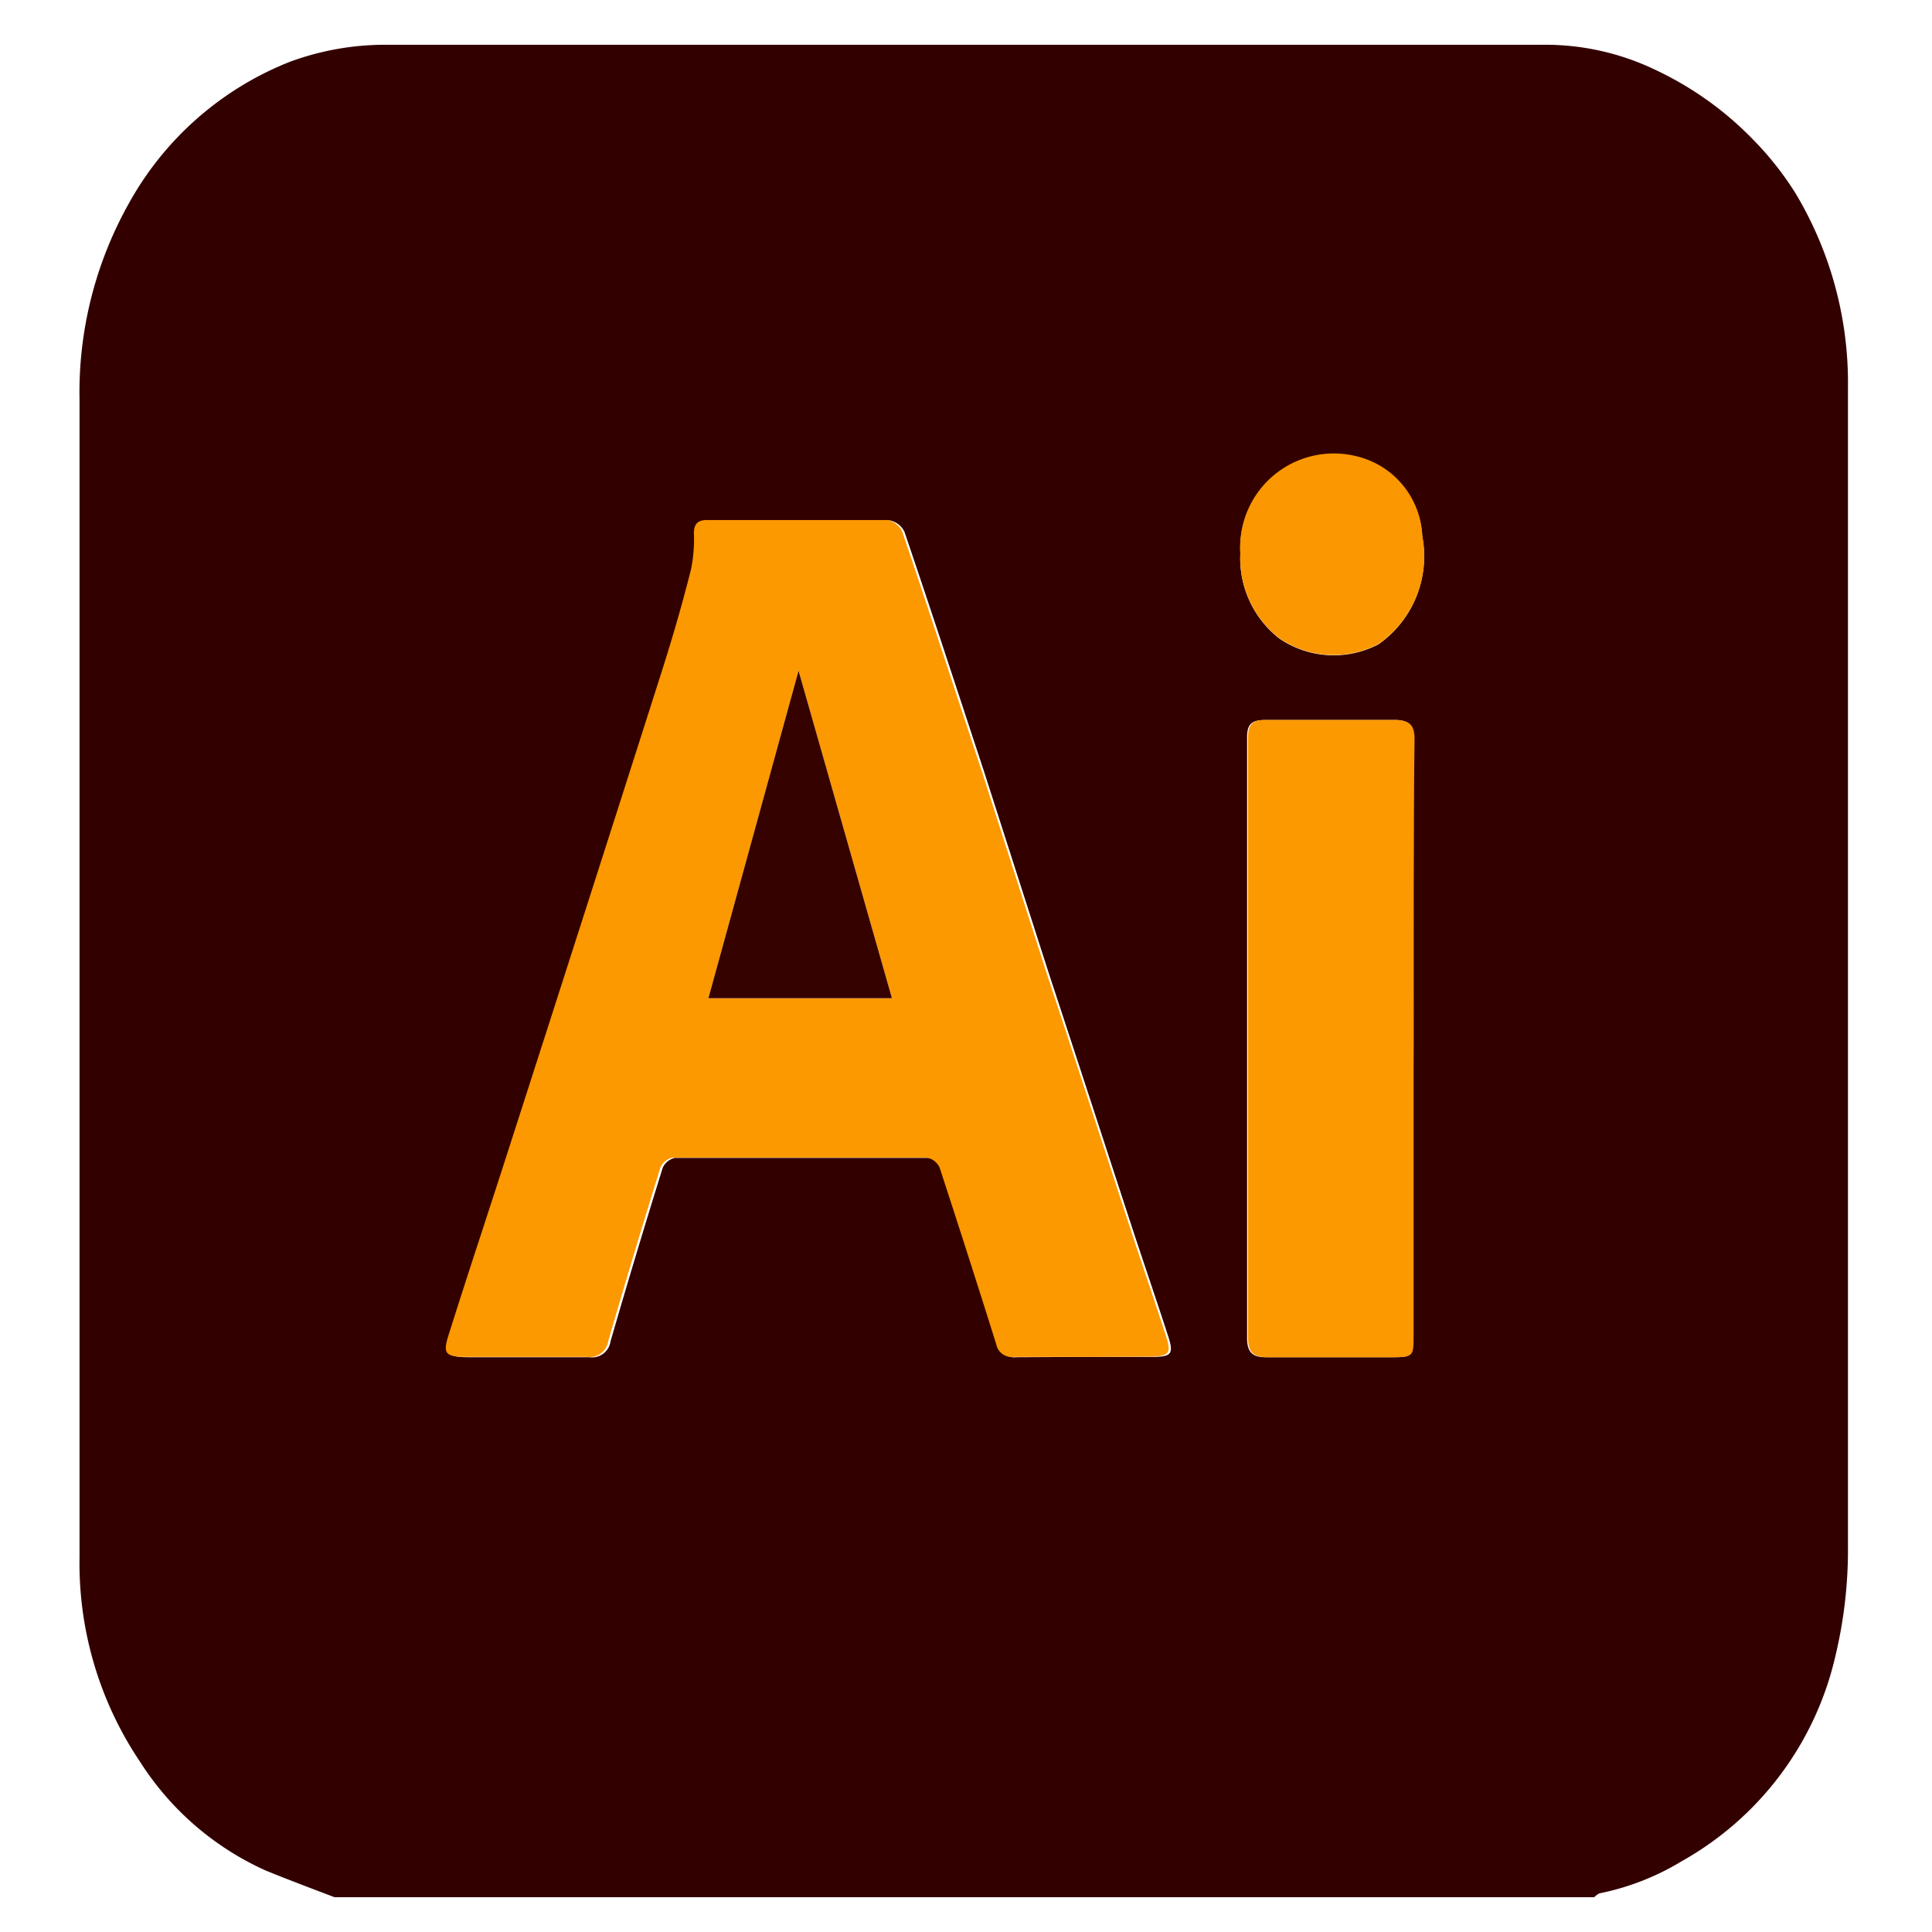<svg id="Capa_2" data-name="Capa 2" xmlns="http://www.w3.org/2000/svg" viewBox="0 0 60 60"><defs><style>.cls-1{fill:none;}.cls-2{fill:#300;}.cls-3{fill:#fc9800;}.cls-4{fill:#fb9700;}.cls-5{fill:#360200;}</style></defs><rect class="cls-1" width="60" height="60"/><path class="cls-2" d="M49.51,58.92H10.39c-.71-.27-1.43-.54-2.14-.83a9,9,0,0,1-3.89-3.36,11.05,11.05,0,0,1-1.89-6.38q0-18,0-35.92A12,12,0,0,1,4,6.32,9.85,9.85,0,0,1,9,1.92a8.57,8.57,0,0,1,3-.53q18,0,35.93,0a7.89,7.89,0,0,1,3.48.78,10.35,10.35,0,0,1,3,2.13A9.8,9.8,0,0,1,55.76,6a11.45,11.45,0,0,1,1.63,6.05c0,12,0,23.95,0,35.93A14.17,14.17,0,0,1,57,51.43a9.82,9.82,0,0,1-4.77,6.37,7.92,7.92,0,0,1-2.56,1A.6.6,0,0,0,49.51,58.92ZM33.68,42.14h2.11c.6,0,.67-.1.48-.67-.35-1.08-.72-2.16-1.08-3.25-.87-2.66-1.74-5.33-2.62-8l-2-6.23c-.82-2.49-1.64-5-2.48-7.47a.64.64,0,0,0-.47-.36c-1.86,0-3.72,0-5.59,0-.29,0-.4.12-.41.41a4.67,4.67,0,0,1-.09,1.12c-.32,1.16-.66,2.31-1,3.46q-2.28,7.18-4.6,14.35c-.63,2-1.28,3.94-1.91,5.91-.21.64-.14.74.55.74h3.73a.58.58,0,0,0,.66-.49c.52-1.8,1.06-3.59,1.62-5.39a.54.54,0,0,1,.38-.31q3.95,0,7.89,0a.55.55,0,0,1,.4.31q.9,2.75,1.76,5.49a.49.49,0,0,0,.54.39ZM43.9,32.25c0-3.08,0-6.17,0-9.26,0-.46-.14-.64-.61-.63-1.33,0-2.65,0-4,0-.39,0-.56.11-.56.52q0,9.34,0,18.68c0,.45.18.6.62.59,1.27,0,2.55,0,3.82,0,.67,0,.7,0,.7-.68ZM38.52,17.18a3.16,3.16,0,0,0,1.21,2.65,3,3,0,0,0,3.08.18,3.33,3.33,0,0,0,1.36-3.34,2.66,2.66,0,0,0-2-2.45A2.91,2.91,0,0,0,38.52,17.18Z"/><path class="cls-3" d="M33.68,42.14h-2.2a.49.49,0,0,1-.54-.39q-.86-2.74-1.76-5.49a.55.55,0,0,0-.4-.31q-3.95,0-7.89,0a.54.54,0,0,0-.38.31c-.56,1.8-1.1,3.59-1.62,5.39a.58.58,0,0,1-.66.49H14.5c-.69,0-.76-.1-.55-.74.63-2,1.28-3.94,1.91-5.91q2.31-7.17,4.6-14.35c.37-1.15.71-2.3,1-3.46a4.67,4.67,0,0,0,.09-1.12c0-.29.12-.41.41-.41,1.87,0,3.73,0,5.59,0a.64.64,0,0,1,.47.36c.84,2.48,1.66,5,2.48,7.47l2,6.23c.88,2.66,1.75,5.33,2.62,8,.36,1.09.73,2.17,1.08,3.25.19.57.12.66-.48.67ZM24.8,20.83,22,31H27.7Z"/><path class="cls-3" d="M43.9,32.25v9.22c0,.66,0,.68-.7.68-1.27,0-2.55,0-3.82,0-.44,0-.62-.14-.62-.59q0-9.34,0-18.68c0-.41.17-.53.56-.52,1.32,0,2.64,0,4,0,.47,0,.62.17.61.63C43.89,26.08,43.9,29.17,43.9,32.25Z"/><path class="cls-4" d="M38.52,17.18a2.91,2.91,0,0,1,3.65-3,2.66,2.66,0,0,1,2,2.45A3.33,3.33,0,0,1,42.81,20a3,3,0,0,1-3.08-.18A3.16,3.16,0,0,1,38.52,17.18Z"/><path class="cls-5" d="M24.8,20.83,27.7,31H22Z"/></svg>